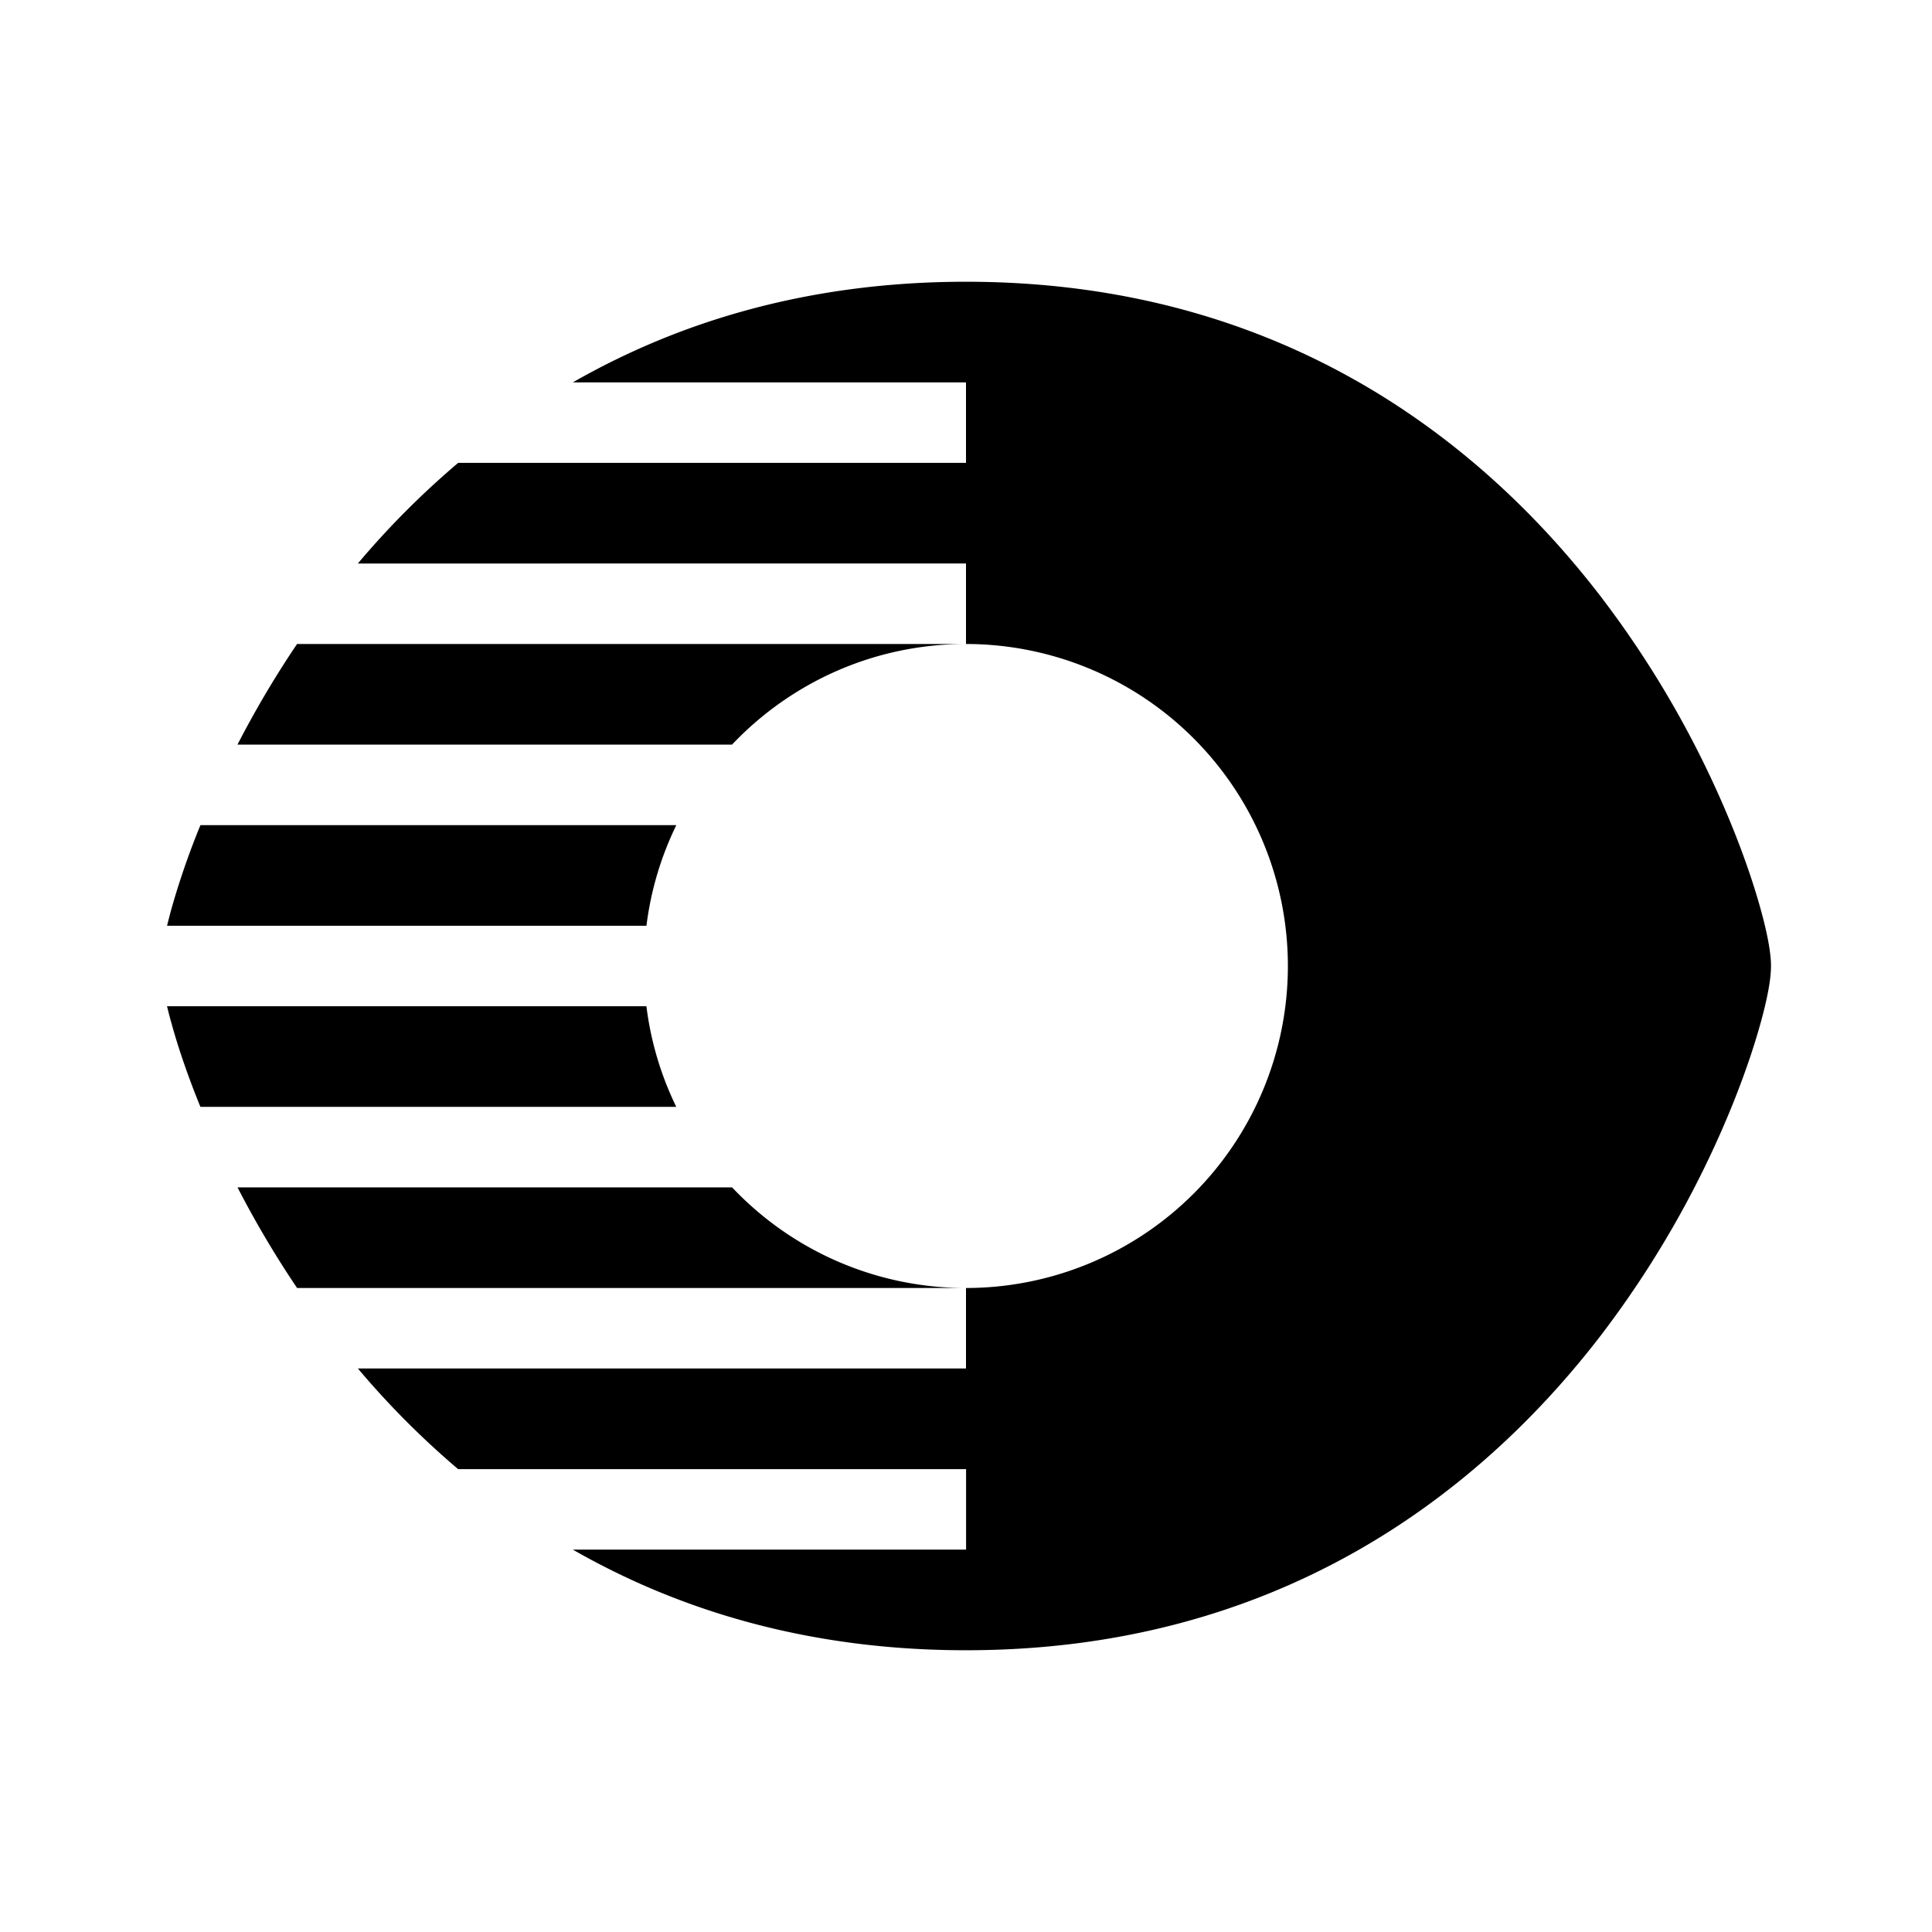 <svg xmlns="http://www.w3.org/2000/svg" width="48" height="48" viewBox="0 0 48 48"><path d="M14.232 9.5C16.858 7.996 20.082 7 24 7h.001c7.693 0 12.716 3.843 15.774 7.827a24.76 24.76 0 0 1 3.23 5.635c.333.814.575 1.537.735 2.116.148.532.26 1.057.26 1.422s-.112.89-.26 1.422c-.16.579-.402 1.302-.734 2.116a24.76 24.76 0 0 1-3.23 5.635C36.716 37.157 31.693 41 24 41c-3.917 0-7.142-.996-9.768-2.5h9.77v-2h-12.62a21.093 21.093 0 0 1-2.49-2.5H24v-2h-.003a8 8 0 1 0 0-16H24v-2H8.891a21.093 21.093 0 0 1 2.492-2.5H24v-2h-9.77Zm3.957 9H5.9c.413-.802.904-1.647 1.48-2.5h16.617c-2.288 0-4.351.96-5.81 2.5Zm-1.387 2H4.98a19.311 19.311 0 0 0-.72 2.078c-.039.142-.076.284-.109.422h11.91c.11-.887.366-1.728.742-2.5ZM16.06 25H4.15c.033.138.07.28.11.422.157.57.394 1.28.719 2.078h11.823a7.945 7.945 0 0 1-.742-2.5Zm2.129 4.5a7.978 7.978 0 0 0 5.809 2.5H7.381a24.86 24.86 0 0 1-1.48-2.5h12.288Z"/></svg>